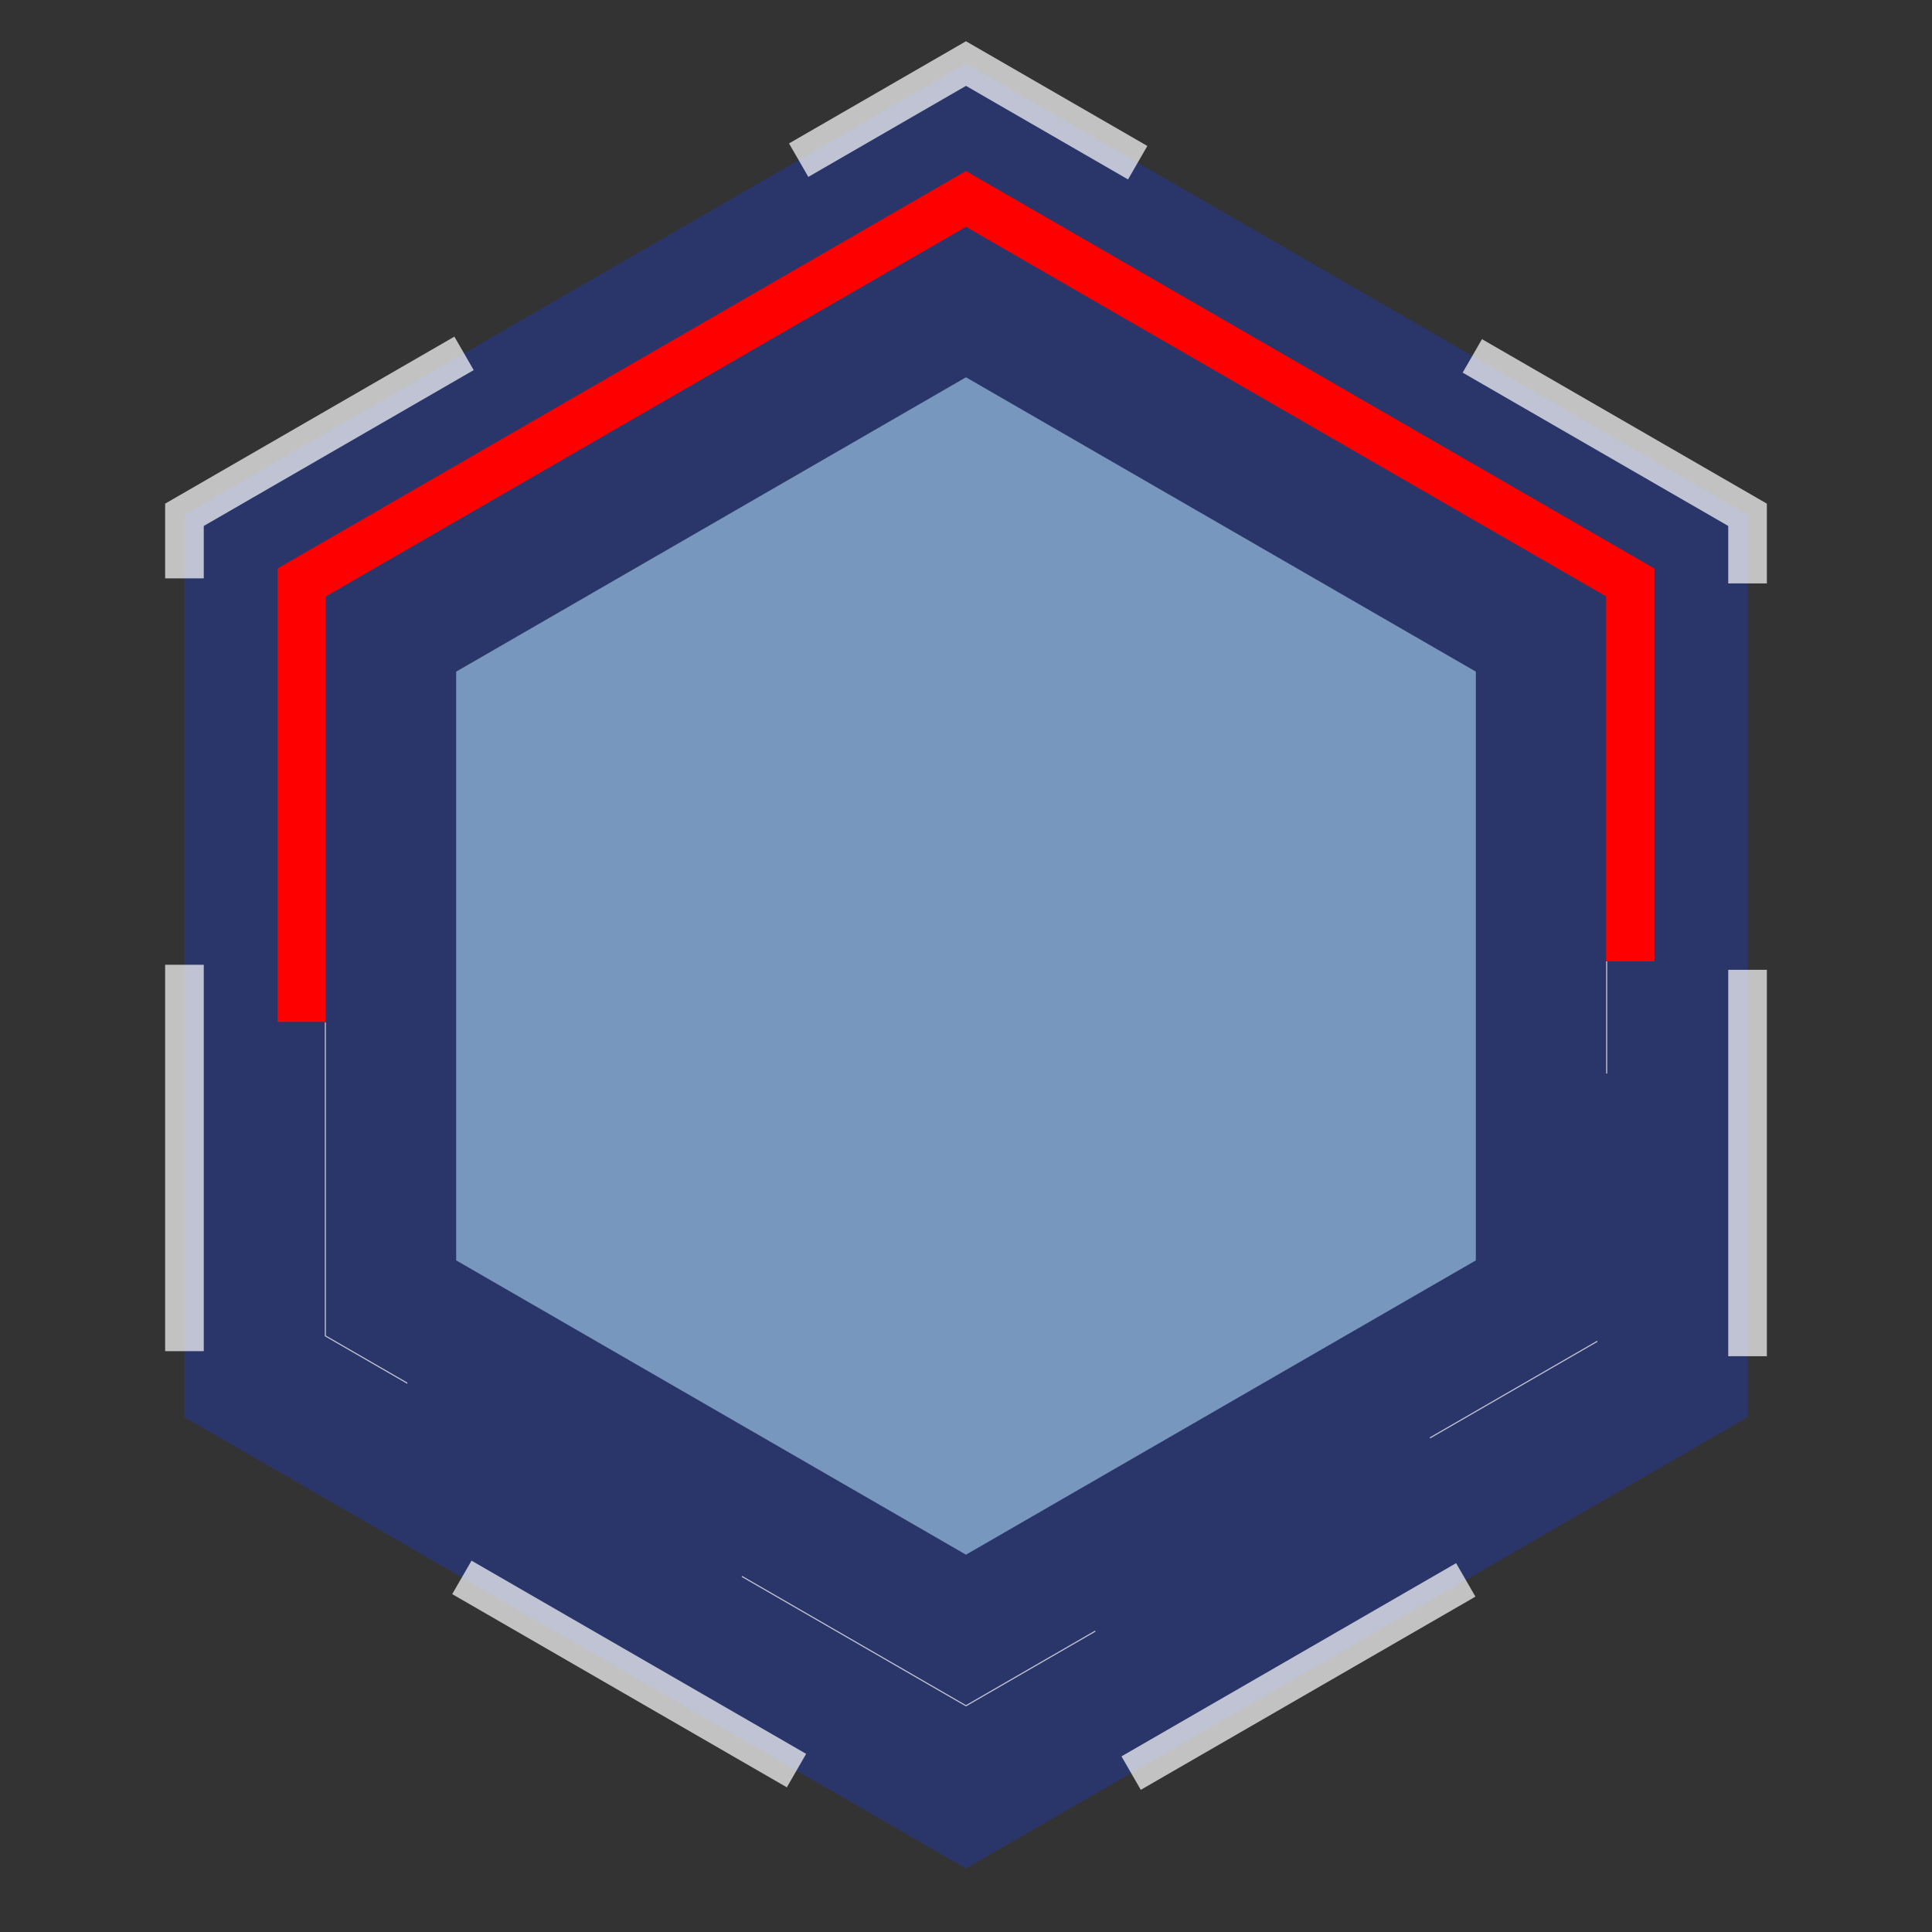 <svg version="1.1" width="100" height="100" viewBox="0 0 100 100" xmlns="http://www.w3.org/2000/svg">
    <rect x="0" y="0" width="100" height="100" fill="#333333" stroke="none"/>
    <style>
        .line1{
        stroke-dasharray: 100; stroke-dashoffset: 80; animation: dash 3s linear alternate infinite;
        }
        @keyframes dash { from { stroke-dashoffset: 360; } to { stroke-dashoffset: 0; } }
    </style>
    <g>
        <path stroke-dashoffset="10" stroke-dasharray="20" fill="#2a366a"  stroke-width="2" stroke="rgba(255,255,255,.7)"  d="M49.999,3.29L9.547,26.646v46.709L49.999,96.71l40.454-23.355V26.646L49.999,3.29z M82.19,68.584L49.999,87.169 L17.811,68.584v-37.17l32.188-18.585L82.19,31.414V68.584z"></path>
        <path fill="#2a366a" stroke-width="12" class="line1" stroke="red" d="M20.368,32.89v34.218l29.631,17.108l29.634-17.108V32.89L49.999,15.782L20.368,32.89z M71.446,62.383l-21.447,12.38 l-21.444-12.38V37.618l21.444-12.382l21.447,12.382V62.383z"></path>
        <path fill="#2a366a" stroke-width="7" fill-opacity="0.6" stroke="#2a366a" d="M20.368,32.89v34.218l29.631,17.108l29.634-17.108V32.89L49.999,15.782L20.368,32.89z M71.446,62.383l-21.447,12.38 l-21.444-12.38V37.618l21.444-12.382l21.447,12.382V62.383z"></path>
        <path fill="#7897bf" stroke-width="15" stroke="#7897bf" d="M31.112,39.094v21.812L49.999,71.81l18.89-10.903V39.094l-18.89-10.905L31.112,39.094z M60.925,56.308l-10.926,6.307 l-10.924-6.307V43.692l10.924-6.308l10.926,6.308V56.308z"></path>
        <polygon fill="#7897bf" points="34.72,58.84 34.7,41.2 50,32.36 65.3,41.2 65.3,58.82 50,67.66 "></polygon>
    </g>
</svg>
